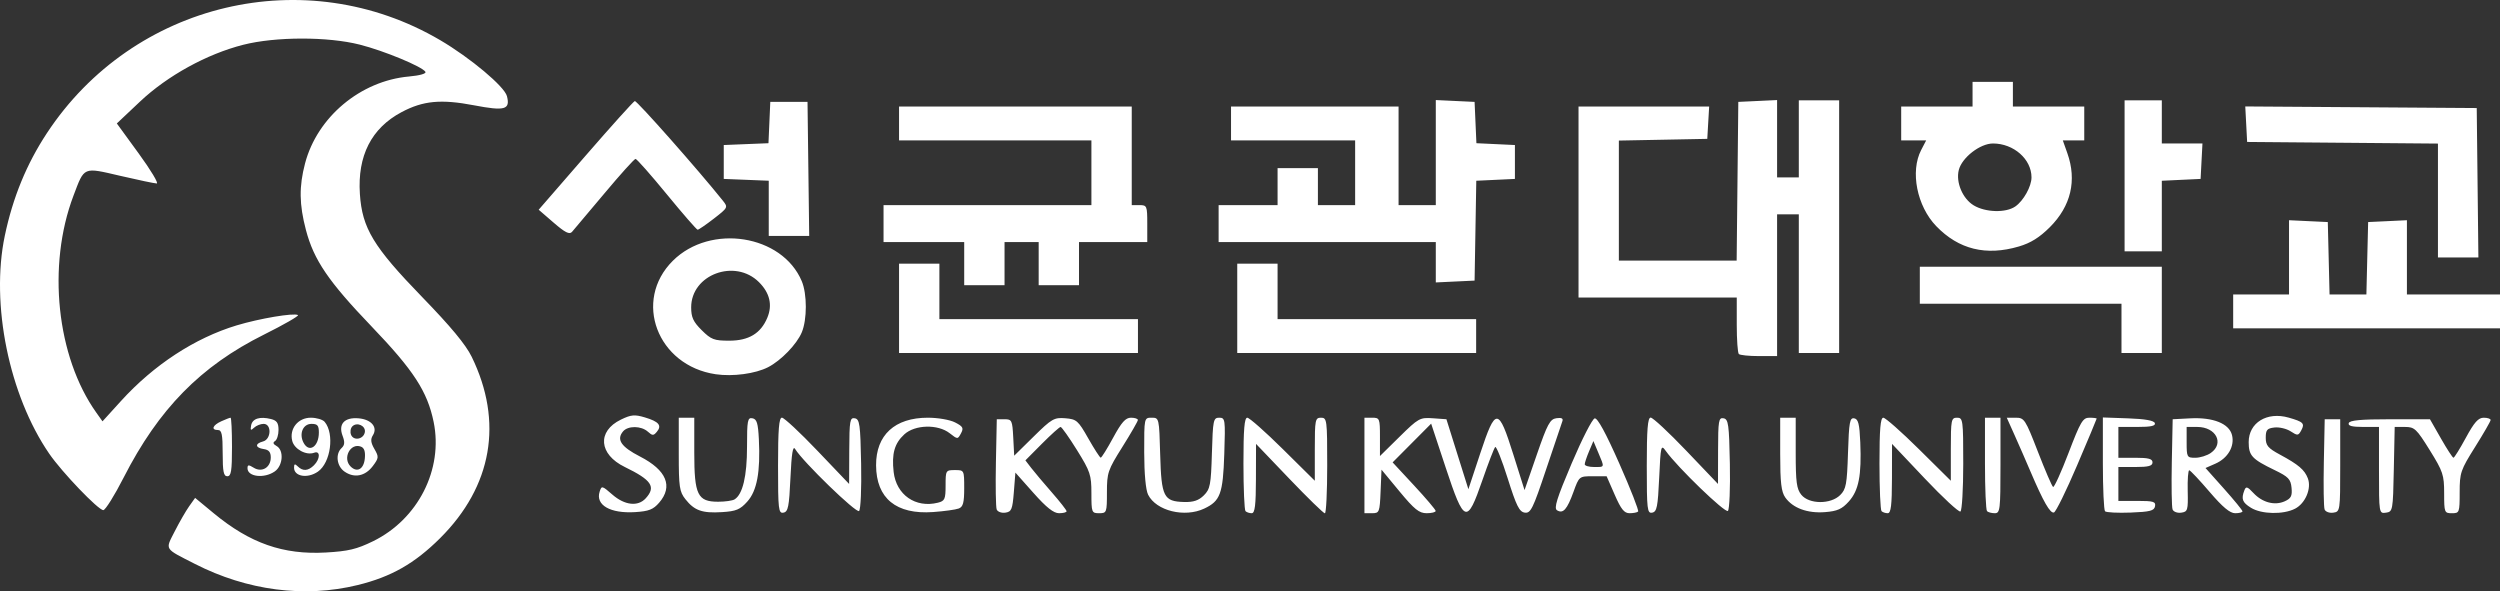 <svg width="241" height="57" viewBox="0 0 241 57" fill="none" xmlns="http://www.w3.org/2000/svg">
<rect x="0" y="0" width="241" height="57" fill="#333333" stroke="none"/>
<path d="M34.477 56.4C37.711 55.608 39.97 54.324 42.427 51.879C47.455 46.875 48.535 40.66 45.466 34.384C44.895 33.216 43.449 31.473 40.699 28.638C35.989 23.783 34.911 21.999 34.693 18.696C34.449 15.018 35.806 12.354 38.707 10.812C40.789 9.705 42.51 9.543 45.701 10.152C48.668 10.719 49.2 10.572 48.871 9.272C48.635 8.339 45.347 5.582 42.425 3.866C29.473 -3.735 12.854 0.194 4.526 12.827C2.561 15.808 1.233 19.046 0.46 22.738C-0.916 29.316 0.876 38.098 4.744 43.734C5.965 45.514 9.475 49.177 9.959 49.177C10.156 49.177 11.04 47.763 11.922 46.034C15.298 39.42 19.343 35.298 25.435 32.262C27.372 31.297 28.852 30.446 28.725 30.372C28.334 30.143 25.015 30.701 22.812 31.367C18.785 32.585 14.832 35.169 11.662 38.657L9.881 40.617L9.281 39.773C5.453 34.385 4.529 25.602 7.083 18.863C8.154 16.036 7.979 16.11 11.596 16.951C13.323 17.353 14.904 17.684 15.109 17.687C15.314 17.691 14.532 16.39 13.372 14.797L11.262 11.901L13.502 9.788C16.139 7.301 19.948 5.206 23.451 4.316C26.565 3.525 31.597 3.519 34.681 4.302C37.025 4.897 40.694 6.417 41.009 6.922C41.117 7.097 40.475 7.28 39.422 7.375C34.751 7.795 30.579 11.286 29.407 15.753C28.82 17.99 28.843 19.703 29.492 22.172C30.252 25.063 31.663 27.136 35.823 31.474C39.874 35.698 41.2 37.738 41.803 40.673C42.742 45.247 40.301 50.053 35.961 52.175C34.386 52.945 33.574 53.139 31.403 53.262C27.309 53.493 24.104 52.372 20.611 49.485L18.81 47.996L18.232 48.809C17.915 49.257 17.289 50.343 16.843 51.223C15.919 53.043 15.785 52.826 18.787 54.36C23.821 56.932 29.36 57.652 34.477 56.4V56.4ZM63.539 48.464C64.906 46.886 64.259 45.324 61.696 44.008C59.873 43.073 59.403 42.377 60.061 41.589C60.532 41.026 61.812 41.037 62.45 41.611C62.895 42.01 62.998 42.012 63.322 41.623C63.83 41.016 63.513 40.639 62.16 40.236C61.174 39.943 60.836 39.974 59.856 40.45C57.539 41.575 57.721 43.798 60.23 45.018C62.826 46.281 63.258 46.929 62.246 48.039C61.501 48.858 60.222 48.715 59.036 47.681C58.037 46.81 57.996 46.801 57.805 47.398C57.392 48.689 58.828 49.516 61.221 49.368C62.543 49.286 62.971 49.119 63.539 48.463V48.464ZM72.039 48.354C72.973 47.316 73.311 45.497 73.155 42.349C73.078 40.794 72.958 40.402 72.536 40.322C72.067 40.233 72.013 40.519 72.013 43.076C72.013 45.903 71.596 47.659 70.81 48.142C70.608 48.266 69.897 48.367 69.23 48.367C67.249 48.367 66.928 47.71 66.928 43.649V40.267H66.181H65.433V43.791C65.433 46.941 65.501 47.401 66.072 48.122C66.943 49.222 67.691 49.487 69.596 49.369C70.962 49.285 71.345 49.125 72.039 48.354ZM76.2 46.055C76.308 43.699 76.433 42.928 76.649 43.282C77.406 44.523 82.557 49.517 82.816 49.26C82.972 49.105 83.059 47.09 83.013 44.702C82.939 40.901 82.871 40.411 82.406 40.323C81.934 40.233 81.882 40.54 81.869 43.438L81.855 46.653L78.803 43.455C77.124 41.696 75.583 40.259 75.377 40.262C75.094 40.265 75.003 41.392 75.003 44.892C75.003 49.137 75.046 49.51 75.527 49.419C75.976 49.333 76.071 48.858 76.2 46.055H76.2ZM92.426 49.019C92.842 48.858 92.949 48.459 92.949 47.066C92.949 45.319 92.948 45.316 92.052 45.316C91.175 45.316 91.155 45.35 91.155 46.795C91.155 48.127 91.08 48.294 90.405 48.462C88.26 48.996 86.398 47.701 86.148 45.501C85.948 43.733 86.227 42.746 87.173 41.875C88.198 40.931 90.412 40.874 91.547 41.761C92.319 42.363 92.321 42.363 92.64 41.772C92.913 41.264 92.831 41.112 92.072 40.723C91.573 40.466 90.424 40.267 89.445 40.267C86.256 40.267 84.439 41.938 84.454 44.859C84.47 48.045 86.395 49.619 89.958 49.361C91.028 49.284 92.138 49.13 92.426 49.019V49.019ZM97.735 47.442L97.884 45.558L99.624 47.516C100.871 48.92 101.569 49.474 102.091 49.474C102.492 49.474 102.819 49.389 102.819 49.284C102.819 49.179 102.18 48.363 101.399 47.471C100.617 46.579 99.724 45.518 99.413 45.114L98.848 44.379L100.449 42.768C101.33 41.883 102.137 41.158 102.242 41.158C102.347 41.158 103.059 42.164 103.823 43.393C105.101 45.45 105.212 45.783 105.212 47.552C105.212 49.404 105.239 49.474 105.96 49.474C106.684 49.474 106.708 49.41 106.708 47.465C106.708 45.57 106.793 45.319 108.197 43.084C109.015 41.779 109.688 40.612 109.692 40.489C109.695 40.367 109.396 40.267 109.026 40.267C108.504 40.267 108.117 40.702 107.306 42.197C106.73 43.259 106.192 44.124 106.109 44.12C106.027 44.116 105.488 43.28 104.911 42.264C103.935 40.542 103.783 40.409 102.697 40.32C101.619 40.232 101.391 40.364 99.65 42.078L97.768 43.93L97.677 42.172C97.591 40.52 97.541 40.415 96.838 40.415H96.09L96.006 44.559C95.96 46.838 95.994 48.886 96.08 49.11C96.166 49.333 96.54 49.473 96.911 49.421C97.511 49.336 97.602 49.117 97.735 47.442H97.735ZM116.086 49.029C117.641 48.296 117.893 47.609 118.021 43.757C118.131 40.416 118.11 40.267 117.532 40.267C116.967 40.267 116.922 40.487 116.828 43.675C116.737 46.746 116.66 47.15 116.051 47.754C115.554 48.246 115.051 48.416 114.155 48.393C112.176 48.341 111.957 47.909 111.842 43.821C111.743 40.288 111.738 40.267 111.019 40.267C110.298 40.267 110.297 40.272 110.301 43.608C110.305 45.677 110.448 47.232 110.679 47.692C111.46 49.245 114.194 49.921 116.086 49.029ZM121.072 46.133L121.081 42.791L124.288 46.144C126.052 47.988 127.596 49.491 127.719 49.485C127.843 49.48 127.943 47.403 127.943 44.87C127.943 40.465 127.918 40.267 127.345 40.267C126.786 40.267 126.747 40.465 126.747 43.306V46.345L123.676 43.306C121.987 41.634 120.44 40.267 120.237 40.267C119.961 40.267 119.868 41.378 119.868 44.672C119.868 47.096 119.958 49.167 120.067 49.276C120.177 49.385 120.446 49.474 120.666 49.474C120.974 49.474 121.066 48.715 121.073 46.133H121.072ZM133.089 47.375L133.177 45.275L134.915 47.375C136.35 49.109 136.805 49.474 137.532 49.474C138.015 49.474 138.405 49.374 138.398 49.252C138.391 49.129 137.455 48.026 136.317 46.801L134.249 44.573L136.106 42.706L137.963 40.839L139.367 45.082C141.154 50.485 141.417 50.576 142.898 46.305C143.473 44.644 144.031 43.199 144.137 43.094C144.243 42.989 144.785 44.348 145.341 46.115C146.178 48.773 146.462 49.342 146.987 49.417C147.556 49.498 147.77 49.066 149.043 45.258C149.824 42.921 150.529 40.83 150.611 40.612C150.713 40.335 150.541 40.245 150.043 40.315C149.421 40.402 149.175 40.859 148.147 43.831L146.966 47.247L145.891 43.833C144.445 39.238 144.18 39.227 142.699 43.696L141.552 47.16L140.493 43.787L139.435 40.415L138.128 40.321C136.879 40.232 136.738 40.311 134.925 42.095L133.028 43.962V42.114C133.028 40.341 132.997 40.267 132.28 40.267H131.532V44.87V49.474H132.267C132.969 49.474 133.005 49.383 133.089 47.375L133.089 47.375ZM151.685 47.413C152.228 45.915 152.234 45.91 153.554 45.91H154.878L155.657 47.692C156.27 49.097 156.574 49.474 157.094 49.474C157.456 49.474 157.826 49.402 157.915 49.313C158.004 49.225 157.192 47.148 156.109 44.699C154.804 41.747 154.002 40.275 153.729 40.331C153.502 40.377 152.501 42.334 151.505 44.679C150.071 48.057 149.778 48.995 150.099 49.192C150.683 49.55 151.068 49.117 151.685 47.413V47.413ZM152.768 44.756C152.768 44.611 152.956 44.049 153.186 43.505L153.604 42.517L154.083 43.656C154.691 45.101 154.717 45.019 153.665 45.019C153.171 45.019 152.768 44.901 152.768 44.756ZM159.946 46.055C160.088 42.957 160.12 42.825 160.576 43.465C161.71 45.054 166.319 49.502 166.572 49.251C166.72 49.103 166.805 47.056 166.759 44.702C166.685 40.901 166.617 40.411 166.152 40.323C165.68 40.233 165.628 40.538 165.622 43.438L165.615 46.653L162.556 43.448C160.873 41.685 159.329 40.248 159.123 40.255C158.84 40.264 158.749 41.396 158.749 44.892C158.749 49.137 158.792 49.51 159.273 49.419C159.722 49.333 159.817 48.858 159.946 46.055H159.946ZM178.226 48.343C179.183 47.28 179.464 45.828 179.331 42.646C179.256 40.867 179.139 40.403 178.747 40.328C178.32 40.248 178.242 40.681 178.147 43.66C178.05 46.691 177.963 47.159 177.392 47.726C176.478 48.634 174.4 48.619 173.65 47.7C173.195 47.142 173.106 46.478 173.106 43.649V40.267H172.358H171.611V43.765C171.611 46.516 171.715 47.41 172.098 47.953C172.821 48.979 174.234 49.501 175.93 49.369C177.121 49.276 177.566 49.077 178.226 48.343V48.343ZM182.385 46.133L182.392 42.791L185.553 46.133C187.292 47.971 188.837 49.4 188.986 49.309C189.135 49.217 189.257 47.145 189.257 44.704C189.257 40.465 189.23 40.267 188.659 40.267C188.099 40.267 188.06 40.465 188.06 43.306V46.345L184.99 43.306C183.301 41.634 181.753 40.267 181.55 40.267C181.274 40.267 181.181 41.378 181.181 44.672C181.181 47.096 181.271 49.167 181.381 49.276C181.49 49.385 181.76 49.474 181.979 49.474C182.287 49.474 182.379 48.716 182.385 46.133H182.385ZM192.846 44.87V40.267H192.098H191.351V44.672C191.351 47.096 191.44 49.167 191.55 49.276C191.66 49.385 191.996 49.474 192.298 49.474C192.806 49.474 192.846 49.137 192.846 44.87ZM200.23 44.867C201.268 42.435 202.118 40.405 202.118 40.356C202.118 40.307 201.8 40.267 201.411 40.267C200.785 40.267 200.557 40.655 199.408 43.664C198.694 45.532 198.023 47.007 197.917 46.942C197.81 46.876 197.151 45.348 196.453 43.545C195.241 40.419 195.142 40.267 194.317 40.267H193.452L194.218 41.975C194.639 42.915 195.326 44.485 195.743 45.465C196.978 48.364 197.642 49.521 198.003 49.402C198.19 49.34 199.192 47.299 200.23 44.867V44.867ZM207.745 48.807C207.831 48.358 207.597 48.287 206.028 48.287H204.212V46.653V45.02H205.857C207.119 45.02 207.502 44.916 207.502 44.574C207.502 44.232 207.119 44.129 205.857 44.129H204.212V42.644V41.158H206.031C207.353 41.158 207.817 41.057 207.727 40.787C207.644 40.54 206.783 40.387 205.159 40.33L202.716 40.243V44.661C202.716 47.091 202.811 49.173 202.927 49.288C203.043 49.404 204.152 49.459 205.391 49.412C207.259 49.341 207.662 49.238 207.745 48.807V48.807ZM210.895 47.322C210.869 46.219 210.937 45.325 211.045 45.335C211.152 45.346 212.033 46.281 213.002 47.414C214.261 48.887 214.966 49.475 215.47 49.475C215.858 49.475 216.175 49.393 216.175 49.292C216.175 49.191 215.373 48.211 214.393 47.113L212.611 45.116L213.565 44.697C214.774 44.165 215.438 43.019 215.164 41.935C214.884 40.83 213.341 40.213 211.141 40.328L209.446 40.416L209.362 44.56C209.316 46.839 209.35 48.887 209.436 49.11C209.522 49.334 209.896 49.474 210.267 49.422C210.896 49.333 210.938 49.192 210.895 47.322L210.895 47.322ZM210.792 42.644V41.158H211.817C213.622 41.158 214.445 42.743 213.118 43.666C212.752 43.921 212.079 44.129 211.622 44.129C210.825 44.129 210.792 44.069 210.792 42.644ZM221.242 49.039C222.24 48.526 222.848 47.083 222.476 46.11C222.16 45.287 221.577 44.79 219.797 43.83C218.632 43.202 218.418 42.949 218.418 42.197C218.418 41.442 218.546 41.292 219.26 41.211C219.723 41.158 220.425 41.325 220.82 41.582C221.488 42.017 221.56 42.009 221.848 41.473C222.2 40.82 222.039 40.66 220.624 40.257C218.539 39.663 216.773 40.746 216.773 42.619C216.773 43.924 217.084 44.259 219.274 45.317C220.601 45.958 220.824 46.191 220.905 47.023C220.981 47.807 220.86 48.048 220.254 48.322C219.284 48.761 218.091 48.447 217.231 47.526C216.648 46.901 216.515 46.861 216.359 47.265C216.034 48.107 216.158 48.436 216.998 48.953C218.014 49.579 220.108 49.621 221.242 49.039V49.039ZM225.597 44.871V40.416H224.849H224.101L224.018 44.56C223.972 46.839 224.005 48.887 224.091 49.11C224.177 49.334 224.552 49.474 224.922 49.422C225.588 49.328 225.597 49.268 225.597 44.871H225.597ZM230.764 45.242L230.848 41.158H231.843C232.759 41.158 232.948 41.336 234.227 43.394C235.505 45.451 235.616 45.784 235.616 47.552C235.616 49.405 235.643 49.475 236.364 49.475C237.088 49.475 237.112 49.411 237.112 47.465C237.112 45.571 237.197 45.32 238.601 43.084C239.419 41.78 240.092 40.613 240.096 40.49C240.1 40.367 239.8 40.267 239.43 40.268C238.908 40.268 238.521 40.703 237.71 42.198C237.134 43.259 236.596 44.127 236.514 44.126C236.431 44.125 235.888 43.29 235.307 42.27L234.249 40.416H230.397C227.58 40.416 226.51 40.516 226.419 40.787C226.33 41.052 226.732 41.158 227.815 41.158H229.335V45.337C229.335 49.501 229.337 49.516 230.008 49.422C230.664 49.329 230.683 49.223 230.764 45.242H230.764ZM22.364 43.089C22.364 41.537 22.303 40.267 22.228 40.267C22.154 40.267 21.75 40.422 21.331 40.612C20.49 40.992 20.318 41.455 21.018 41.455C21.377 41.455 21.466 41.901 21.466 43.683C21.466 45.465 21.556 45.911 21.915 45.911C22.282 45.911 22.364 45.399 22.364 43.089ZM26.484 45.448C27.281 44.894 27.389 43.4 26.662 42.996C26.329 42.811 26.282 42.66 26.512 42.519C26.698 42.405 26.85 41.921 26.85 41.444C26.85 40.773 26.685 40.535 26.126 40.395C25.038 40.124 24.327 40.353 24.207 41.013C24.121 41.491 24.174 41.533 24.488 41.233C24.701 41.028 25.118 40.861 25.414 40.861C26.204 40.861 26.152 42.35 25.354 42.557C24.553 42.765 24.595 43.173 25.429 43.291C25.913 43.359 26.102 43.586 26.102 44.096C26.102 45.065 25.249 45.58 24.458 45.089C23.964 44.783 23.859 44.792 23.859 45.141C23.859 45.965 25.47 46.154 26.484 45.448L26.484 45.448ZM30.649 45.464C31.884 44.605 32.261 41.819 31.298 40.667C31.114 40.447 30.513 40.267 29.961 40.267C28.729 40.267 27.876 41.333 28.171 42.503C28.375 43.307 29.532 43.931 30.287 43.643C30.891 43.413 30.878 44.244 30.268 44.85C29.706 45.408 29.192 45.444 28.704 44.96C28.425 44.683 28.346 44.71 28.346 45.084C28.346 45.94 29.654 46.156 30.649 45.464L30.649 45.464ZM29.269 42.691C28.802 41.826 29.201 40.861 30.025 40.861C30.607 40.861 30.738 41.015 30.738 41.693C30.738 43.055 29.806 43.688 29.269 42.691ZM35.939 44.929C36.521 44.151 36.531 44.042 36.093 43.283C35.741 42.675 35.704 42.343 35.946 41.963C36.437 41.19 35.8 40.432 34.57 40.326C33.203 40.209 32.593 40.874 33.025 42.011C33.255 42.617 33.232 42.909 32.932 43.188C32.314 43.761 32.455 44.932 33.206 45.458C34.144 46.116 35.203 45.911 35.939 44.929H35.939ZM33.798 44.969C32.995 44.172 33.776 42.667 34.791 43.054C35.117 43.178 35.234 43.531 35.169 44.198C35.069 45.23 34.425 45.592 33.798 44.969ZM33.838 41.903C33.734 41.635 33.793 41.273 33.968 41.099C34.424 40.646 35.288 41.06 35.169 41.674C35.036 42.358 34.078 42.523 33.838 41.903ZM74.046 35.397C75.291 34.758 76.807 33.191 77.29 32.043C77.811 30.805 77.811 28.343 77.29 27.105C75.404 22.623 68.496 21.529 64.864 25.136C60.993 28.98 63.359 35.247 68.993 36.077C70.643 36.32 72.82 36.027 74.046 35.397ZM67.646 31.832C66.827 31.018 66.629 30.59 66.629 29.627C66.629 26.468 70.847 24.898 73.16 27.195C74.211 28.239 74.484 29.406 73.966 30.638C73.332 32.147 72.174 32.842 70.298 32.842C68.838 32.842 68.555 32.734 67.646 31.832ZM171.312 27.495V20.664H172.358H173.405V27.347V34.03H175.349H177.293V21.852V9.674H175.349H173.405V13.386V17.099H172.358H171.312V13.372V9.645L169.442 9.734L167.573 9.822L167.493 17.471L167.413 25.119H161.736H156.058V19.335V13.551L160.32 13.469L164.582 13.386L164.672 11.827L164.763 10.268H158.466H152.17V19.475V28.683H159.797H167.423V31.307C167.423 32.75 167.513 34.02 167.623 34.129C167.732 34.237 168.607 34.327 169.567 34.327H171.312L171.312 27.495ZM109.699 32.396V30.762H100.128H90.557V28.089V25.416H88.613H86.668V29.723V34.03H98.183H109.699V32.396ZM142.3 32.396V30.762H132.729H123.158V28.089V25.416H121.214H119.27V29.723V34.03H130.785H142.3V32.396ZM208.399 29.871V25.713H196.734H185.07V27.495V29.277H194.79H204.511V31.654V34.03H206.455H208.399V29.871ZM241 30.02V28.386H236.514H232.027V24.808V21.229L230.158 21.318L228.289 21.406L228.204 24.896L228.12 28.386H226.344H224.569L224.485 24.896L224.4 21.406L222.531 21.318L220.662 21.229V24.808V28.386H217.97H215.278V30.02V31.654H228.139H241L241 30.02ZM96.838 25.416V23.337H98.483H100.128V25.416V27.495H102.072H104.016V25.416V23.337H107.306H110.596V21.555C110.596 19.852 110.563 19.773 109.848 19.773H109.1V15.02V10.268H97.884H86.668V11.901V13.535H95.94H105.212V16.654V19.773H95.193H85.173V21.555V23.337H89.061H92.949V25.416V27.495H94.894H96.838V25.416ZM142.232 22.237L142.314 17.424L144.176 17.336L146.038 17.248V15.614V13.981L144.182 13.893L142.326 13.805L142.238 11.813L142.15 9.822L140.281 9.734L138.411 9.645V14.709V19.773H136.617H134.822V15.02V10.268H126.747H118.671V11.902V13.535H124.653H130.635V16.654V19.773H128.84H127.046V17.991V16.208H125.102H123.158V17.991V19.773H120.316H117.475V21.555V23.337H127.943H138.411V25.282V27.227L140.281 27.138L142.15 27.05L142.232 22.237ZM238.837 17.619L238.757 10.416L227.601 10.338L216.444 10.261L216.534 11.972L216.624 13.684L225.821 13.762L235.018 13.841V19.331V24.822H236.967H238.917L238.837 17.619ZM194.623 23.76C195.757 23.426 196.607 22.896 197.602 21.904C199.641 19.87 200.226 17.395 199.29 14.761L198.855 13.535H199.888H200.922V11.901V10.268H197.482H194.043V9.08V7.892H192.098H190.154V9.08V10.268H186.715H183.275V11.901V13.535H184.479H185.683L185.202 14.459C184.127 16.524 184.789 19.871 186.655 21.803C188.822 24.046 191.458 24.693 194.623 23.76ZM190.26 19.794C189.193 19.148 188.529 17.57 188.827 16.39C189.13 15.189 190.88 13.832 192.124 13.832C194.117 13.832 195.837 15.345 195.837 17.099C195.837 17.971 195.068 19.352 194.277 19.903C193.365 20.537 191.398 20.484 190.26 19.794V19.794ZM208.399 20.826V17.425L210.268 17.336L212.138 17.248L212.227 15.54L212.317 13.832H210.358H208.399V11.753V9.674H206.604H204.81V16.951V24.228H206.604H208.399L208.399 20.826ZM58.254 18.659C59.791 16.821 61.147 15.317 61.266 15.317C61.385 15.317 62.741 16.853 64.28 18.73C65.819 20.607 67.157 22.144 67.253 22.146C67.35 22.147 68.053 21.665 68.817 21.074C70.177 20.022 70.195 19.986 69.689 19.351C67.381 16.459 61.385 9.677 61.193 9.742C61.061 9.786 58.922 12.161 56.441 15.02L51.929 20.218L53.372 21.466C54.467 22.414 54.893 22.629 55.137 22.358C55.314 22.161 56.717 20.497 58.254 18.659ZM77.926 16.282L77.845 9.822H76.051H74.256L74.168 11.814L74.08 13.806L71.925 13.893L69.77 13.981V15.614V17.248L71.938 17.335L74.107 17.422V20.083V22.743H76.057H78.007L77.926 16.282Z" fill="white"/>
</svg>
